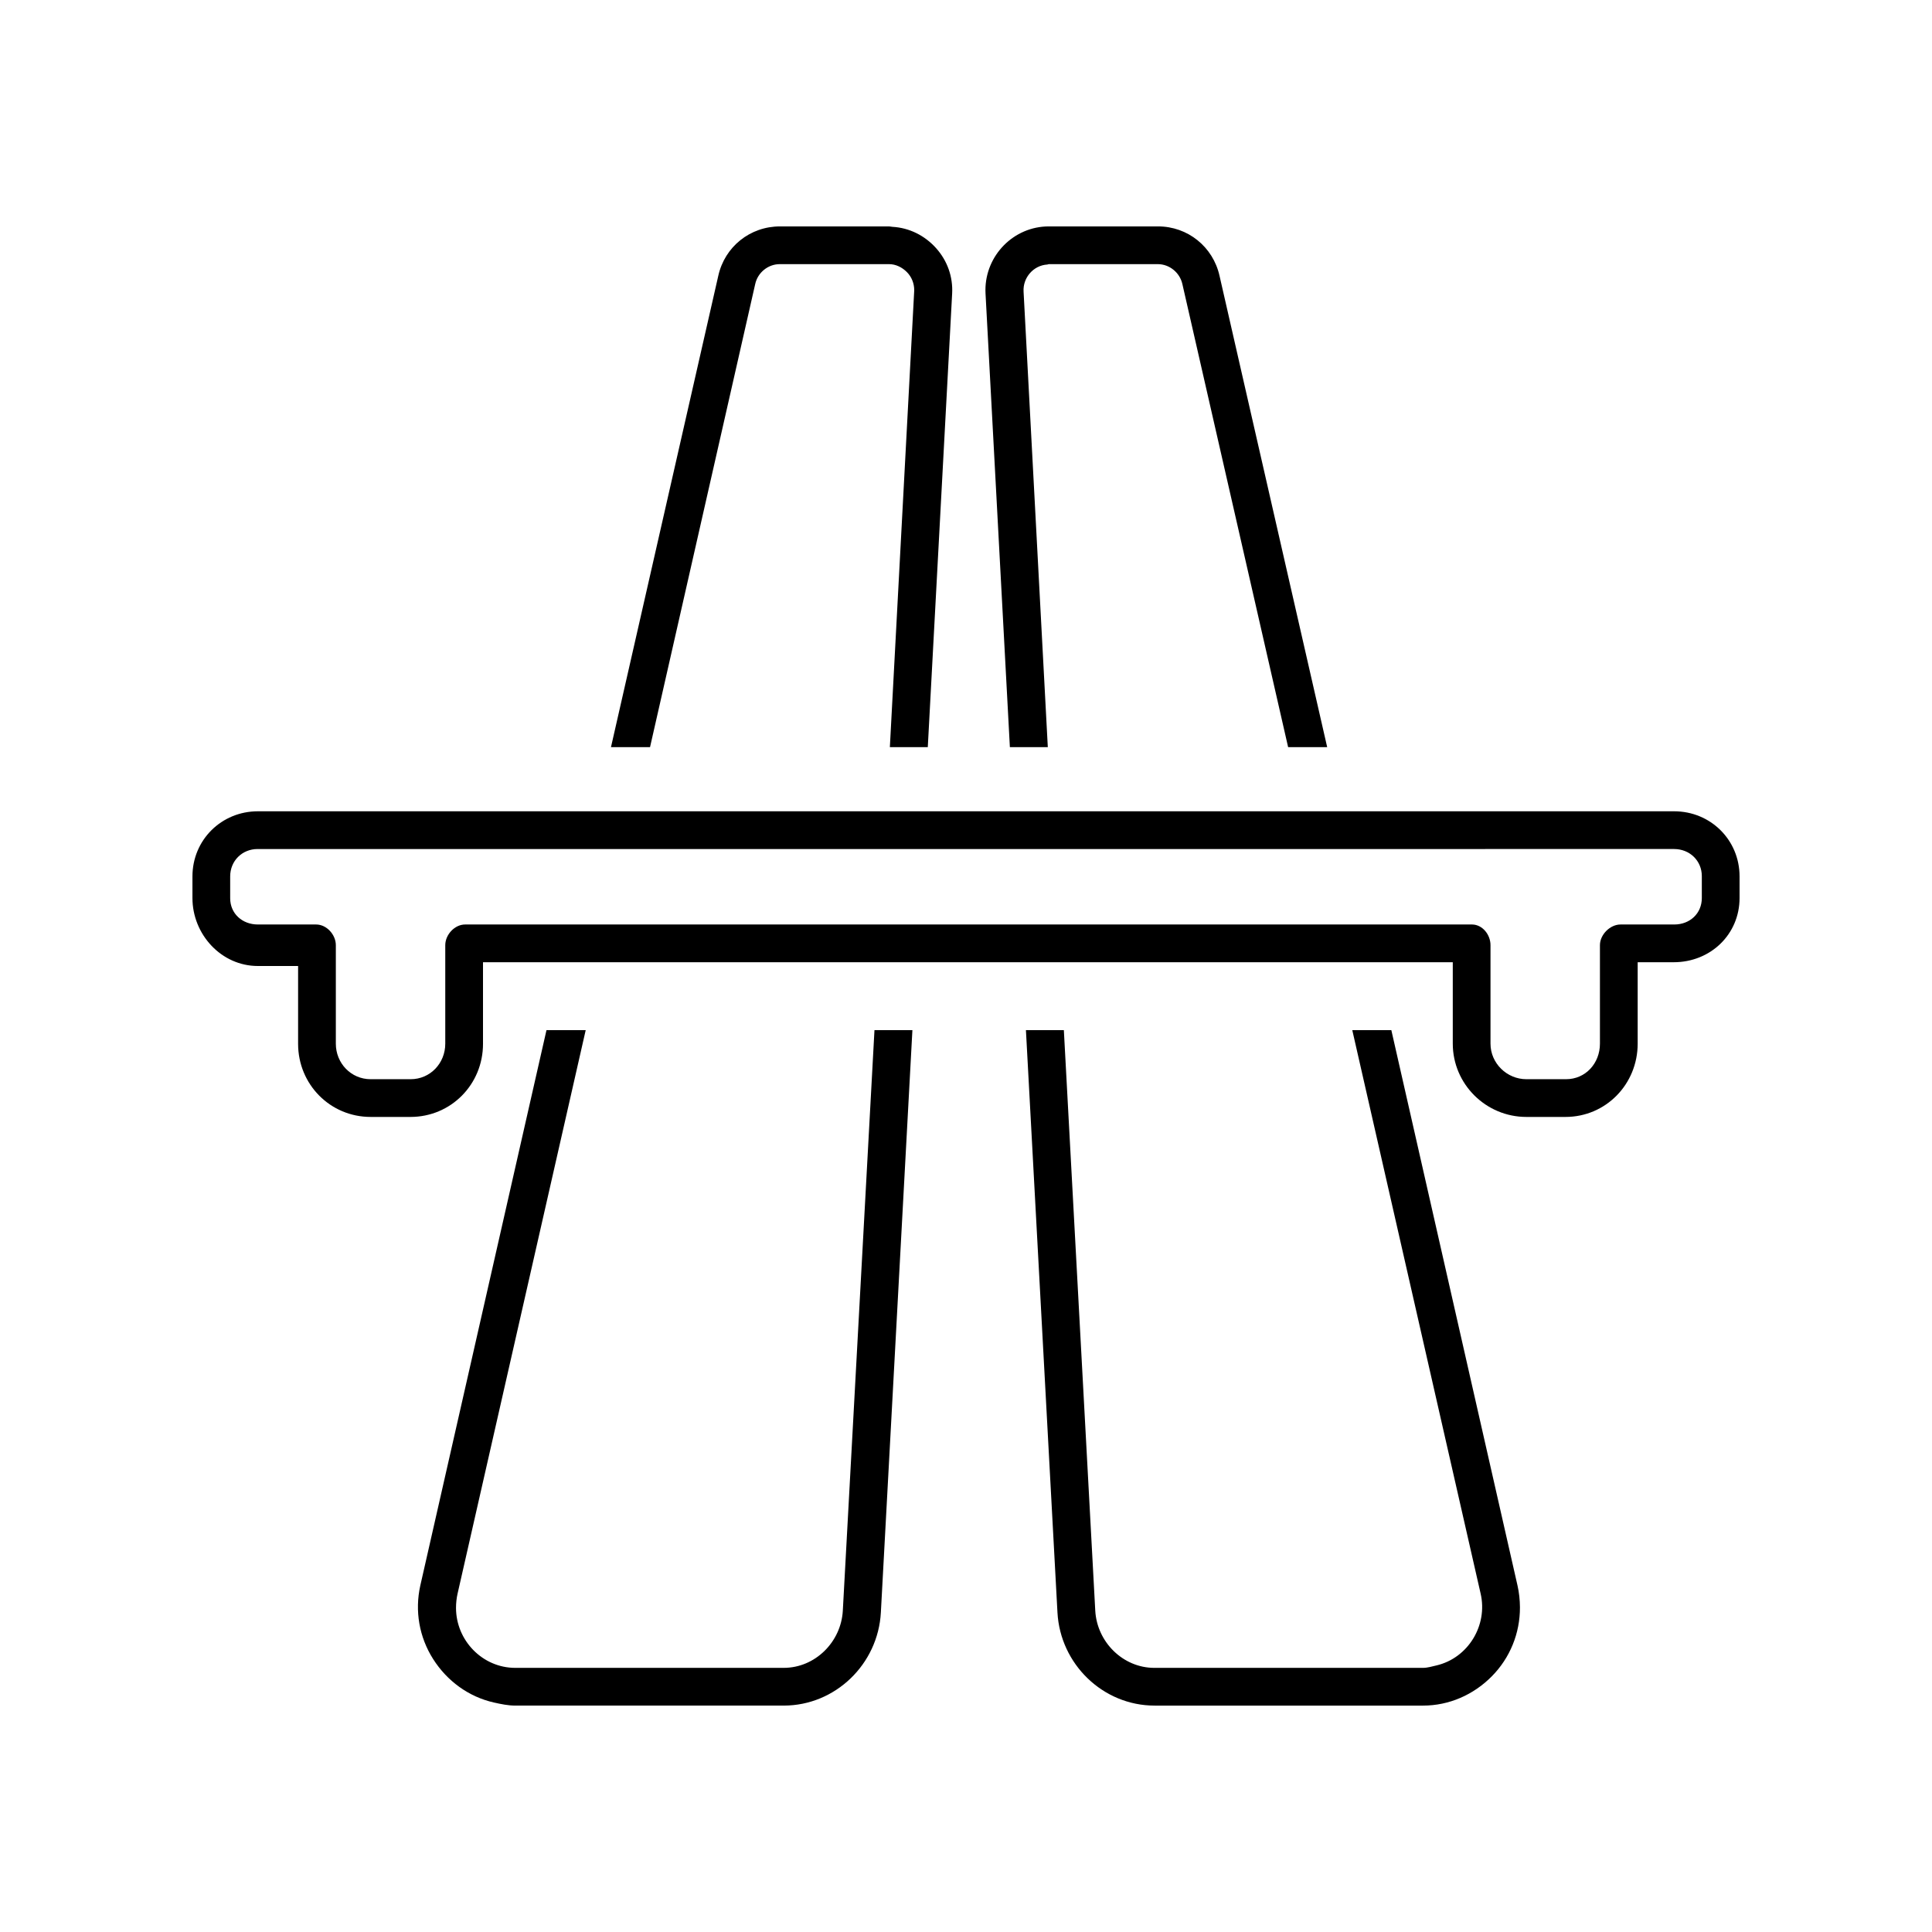 <svg xmlns="http://www.w3.org/2000/svg" width="512" height="512" viewBox="0 0 512 512"><path d="M207.692 442h-71.156c-8.65 0-15.688-7.25-15.688-15.9 0-1.196.138-2.586.41-3.752L155.217 273h-10.393l-33.44 147.19c-1.498 6.718-.29 13.665 3.404 19.48 3.692 5.813 9.43 10.026 16.152 11.525 1.834.408 3.717.804 5.596.804h71.155c13.694 0 25.003-10.996 25.746-24.67L241.796 273h-10.052l-8.388 153.846c-.46 8.31-7.34 15.154-15.665 15.154zM206.64 70h28.97c1.79 0 3.464.84 4.723 2.105s1.95 3.012 1.945 4.796c0 .137-.004.22-.014.36L235.822 198h10.052l6.452-120.173c.246-4.477-1.266-8.733-4.257-12.07-2.992-3.34-7.104-5.4-11.578-5.645-.297-.017-.593-.112-.887-.112h-28.892c-7.943 0-14.643 5.388-16.357 13.077L161.916 198h10.35l27.87-122.717c.653-3.028 3.39-5.283 6.505-5.283zM267.627 198h10.053l-6.422-120.73c-.216-3.68 2.61-6.95 6.297-7.166.126-.007.254-.104.38-.104h28.898c3.11 0 5.845 2.266 6.513 5.293L341.366 198h10.35L323.19 73.105C321.475 65.41 314.776 60 306.902 60h-28.967c-9.257 0-16.783 7.634-16.785 16.883 0 .31.01.583.025.892L267.627 198zM368.72 273h-10.35l34.007 149.3c1.96 8.417-3.295 17.097-11.72 19.062-1.165.27-2.367.64-3.57.64h-71.17c-8.323 0-15.203-6.853-15.662-15.163L281.932 273h-10.05l8.356 154.33c.74 13.674 12.05 24.67 25.746 24.67h71.154c6.885 0 13.347-2.855 18.193-7.746 4.85-4.895 7.5-11.437 7.47-18.325-.01-1.888-.226-3.915-.643-5.742L368.72 273z"/><path d="M443.66 215H68.34C58.677 215 51 222.6 51 232.263v5.72C51 247.652 58.667 256 68.34 256H79v20.63C79 287.37 87.497 296 98.238 296h10.533c10.753 0 19.23-8.62 19.23-19.373V255h257v21.565c0 10.74 8.775 19.435 19.517 19.435h10.334c10.74 0 19.15-8.695 19.15-19.436V255h9.553c9.742 0 17.447-7.373 17.447-17.024v-5.716c0-9.66-7.677-17.26-17.34-17.26zm.046 30h-14.254c-2.773 0-5.452 2.7-5.452 5.474v26.114c0 5.183-3.793 9.412-8.976 9.412h-10.51c-5.183 0-9.515-4.23-9.515-9.412v-26.114c0-2.772-2.14-5.474-4.913-5.474H123.262c-2.772 0-5.262 2.7-5.262 5.474v26.114c0 5.183-3.983 9.412-9.166 9.412H98.216c-5.183 0-9.216-4.23-9.216-9.412v-26.114c0-2.772-2.44-5.474-5.21-5.474H68.34c-4.13 0-7.34-2.877-7.34-6.962v-5.778c0-4.11 3.153-7.26 7.267-7.26H443.66c4.13 0 7.34 3.1 7.34 7.184v5.8c0 4.114-3.18 7.016-7.294 7.016z"/></svg>